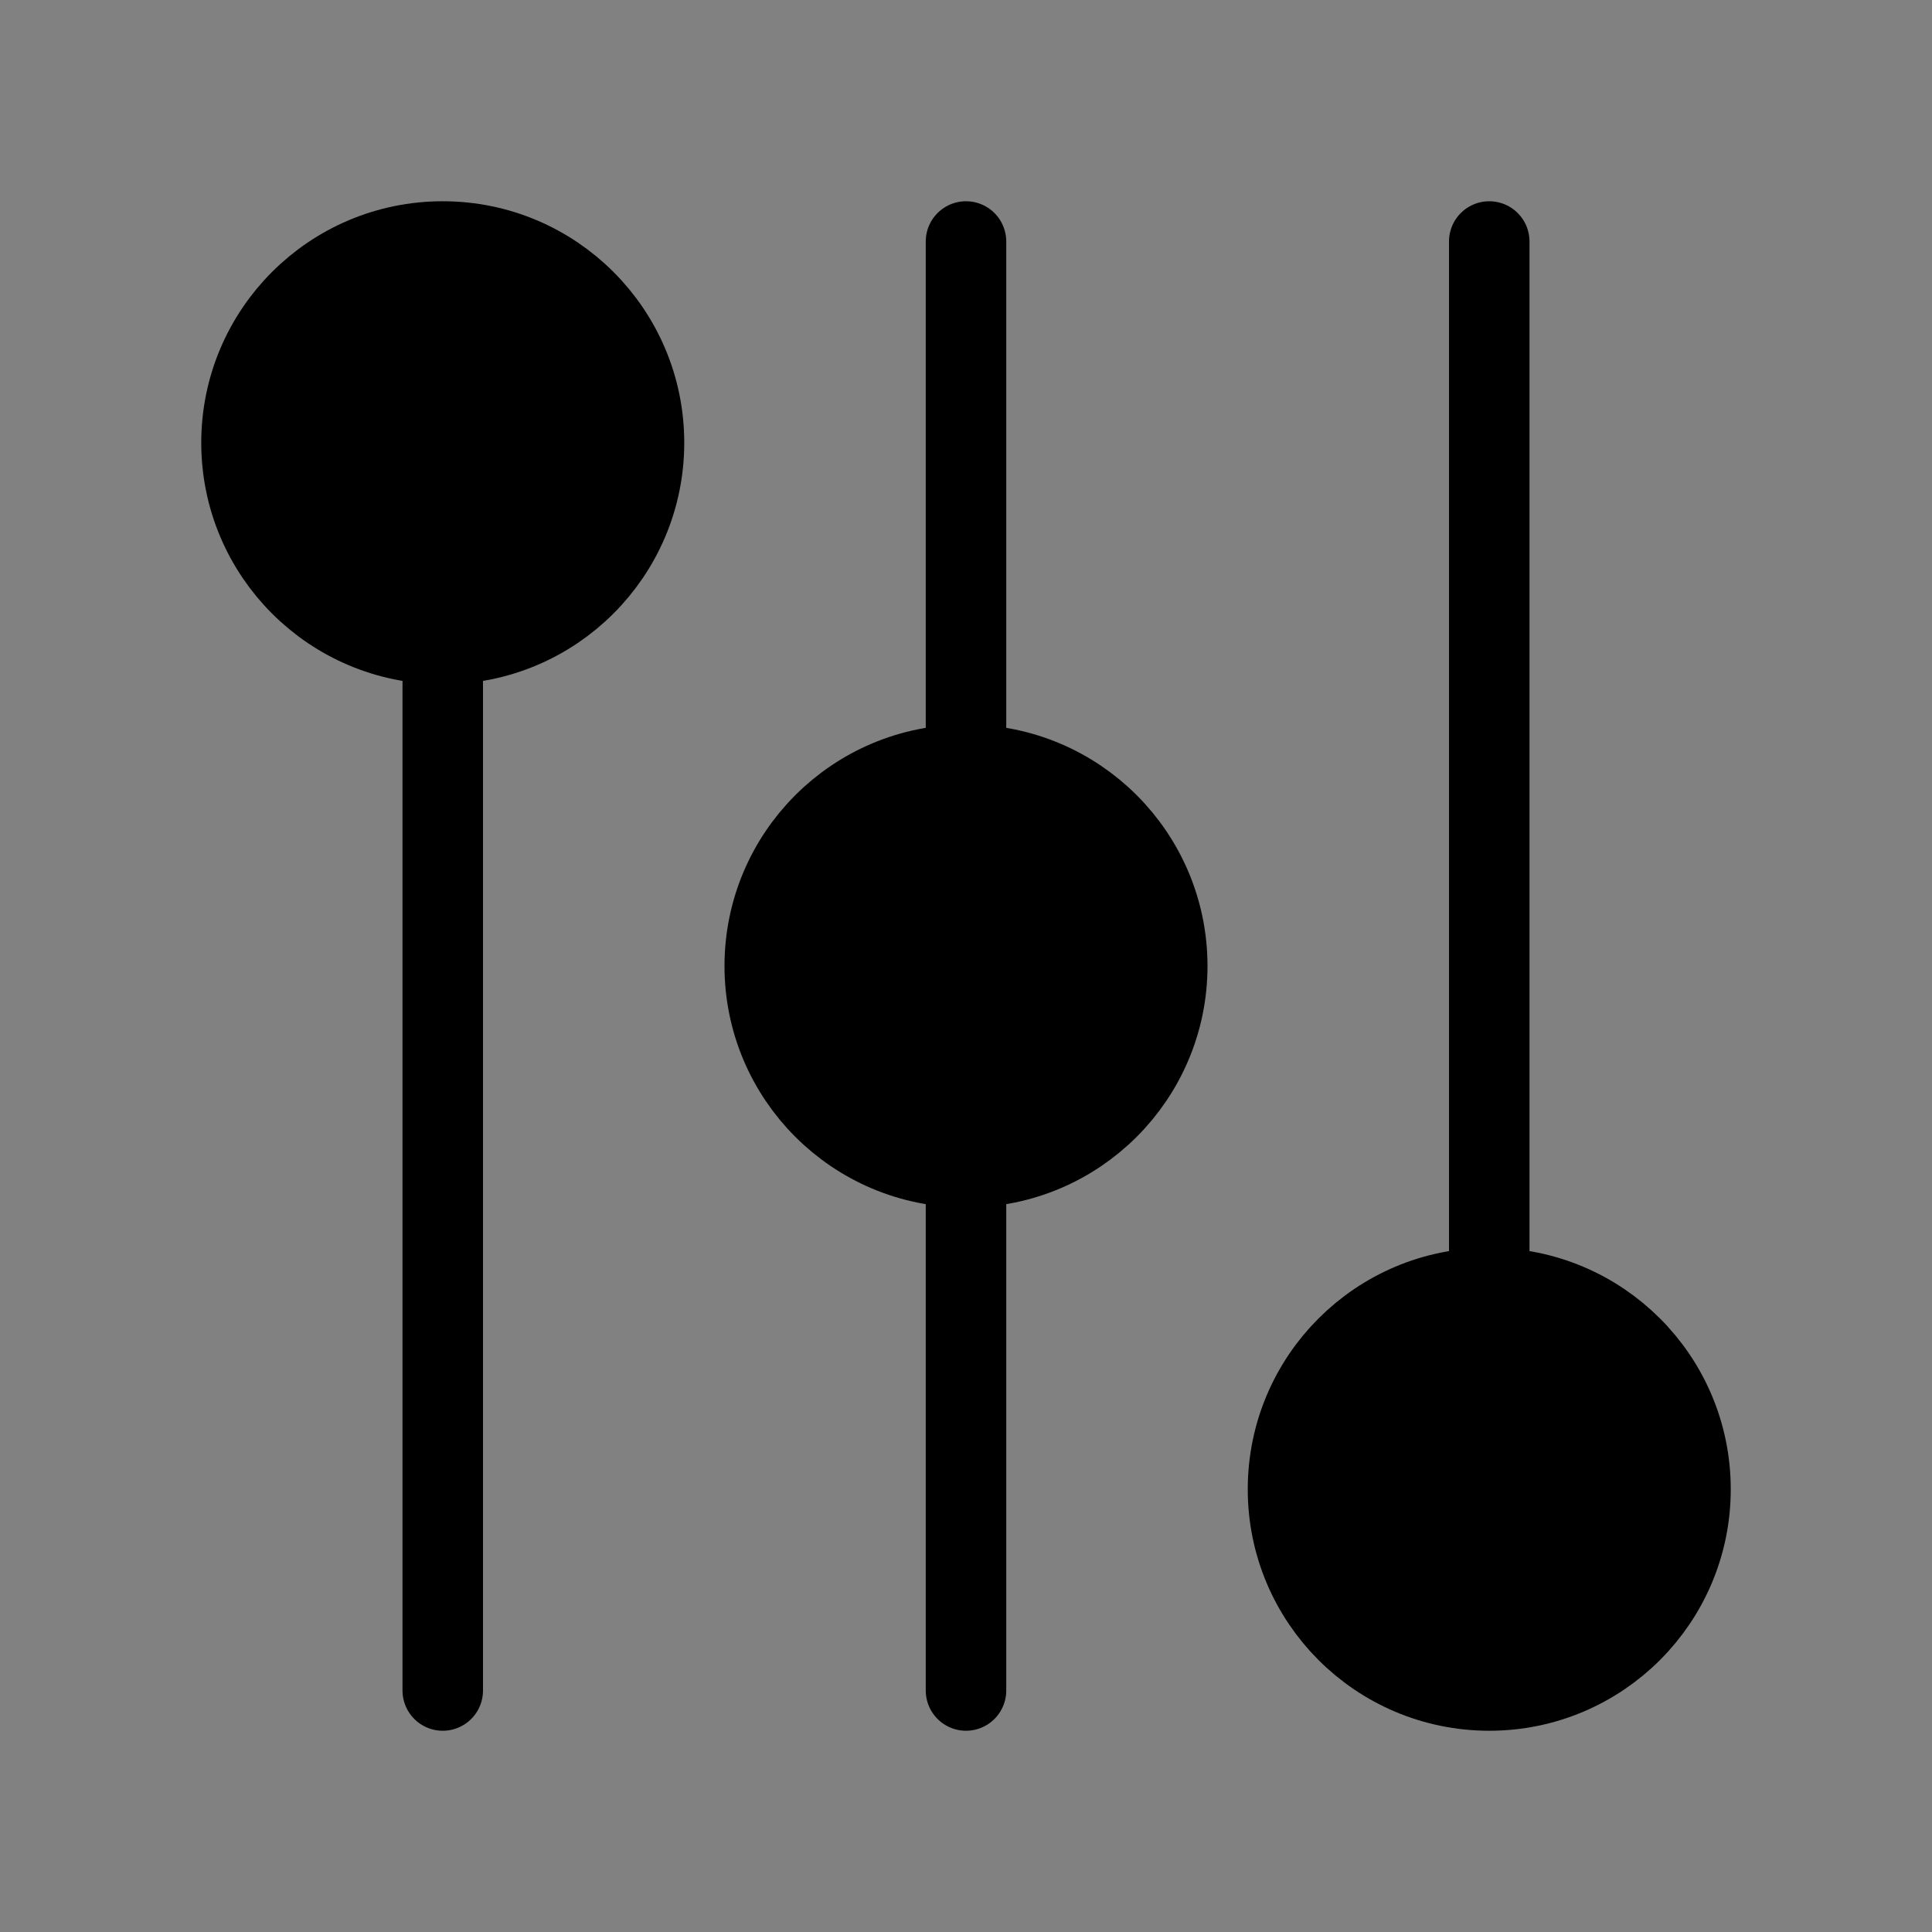 <svg viewBox="0 0 48 48" fill="none" xmlns="http://www.w3.org/2000/svg"><rect x="0" y="0" width="48" height="48" fill="#808080" stroke="none"/><rect width="48" height="48" fill="white" fill-opacity="0.01"/><path d="M11 16V42" stroke="currentColor" stroke-width="2" stroke-linecap="round" stroke-linejoin="round"/><path d="M24 29V42" stroke="currentColor" stroke-width="2" stroke-linecap="round" stroke-linejoin="round"/><path d="M24 19V6" stroke="currentColor" stroke-width="2" stroke-linecap="round" stroke-linejoin="round"/><path d="M37 6V32" stroke="currentColor" stroke-width="2" stroke-linecap="round" stroke-linejoin="round"/><path d="M11 16C13.761 16 16 13.761 16 11C16 8.239 13.761 6 11 6C8.239 6 6 8.239 6 11C6 13.761 8.239 16 11 16Z" fill="currentColor" stroke="currentColor" stroke-width="2" stroke-linejoin="round"/><path d="M24 29C26.761 29 29 26.761 29 24C29 21.239 26.761 19 24 19C21.239 19 19 21.239 19 24C19 26.761 21.239 29 24 29Z" fill="currentColor" stroke="currentColor" stroke-width="2" stroke-linejoin="round"/><path d="M37 42C39.761 42 42 39.761 42 37C42 34.239 39.761 32 37 32C34.239 32 32 34.239 32 37C32 39.761 34.239 42 37 42Z" fill="currentColor" stroke="currentColor" stroke-width="2" stroke-linejoin="round"/></svg>